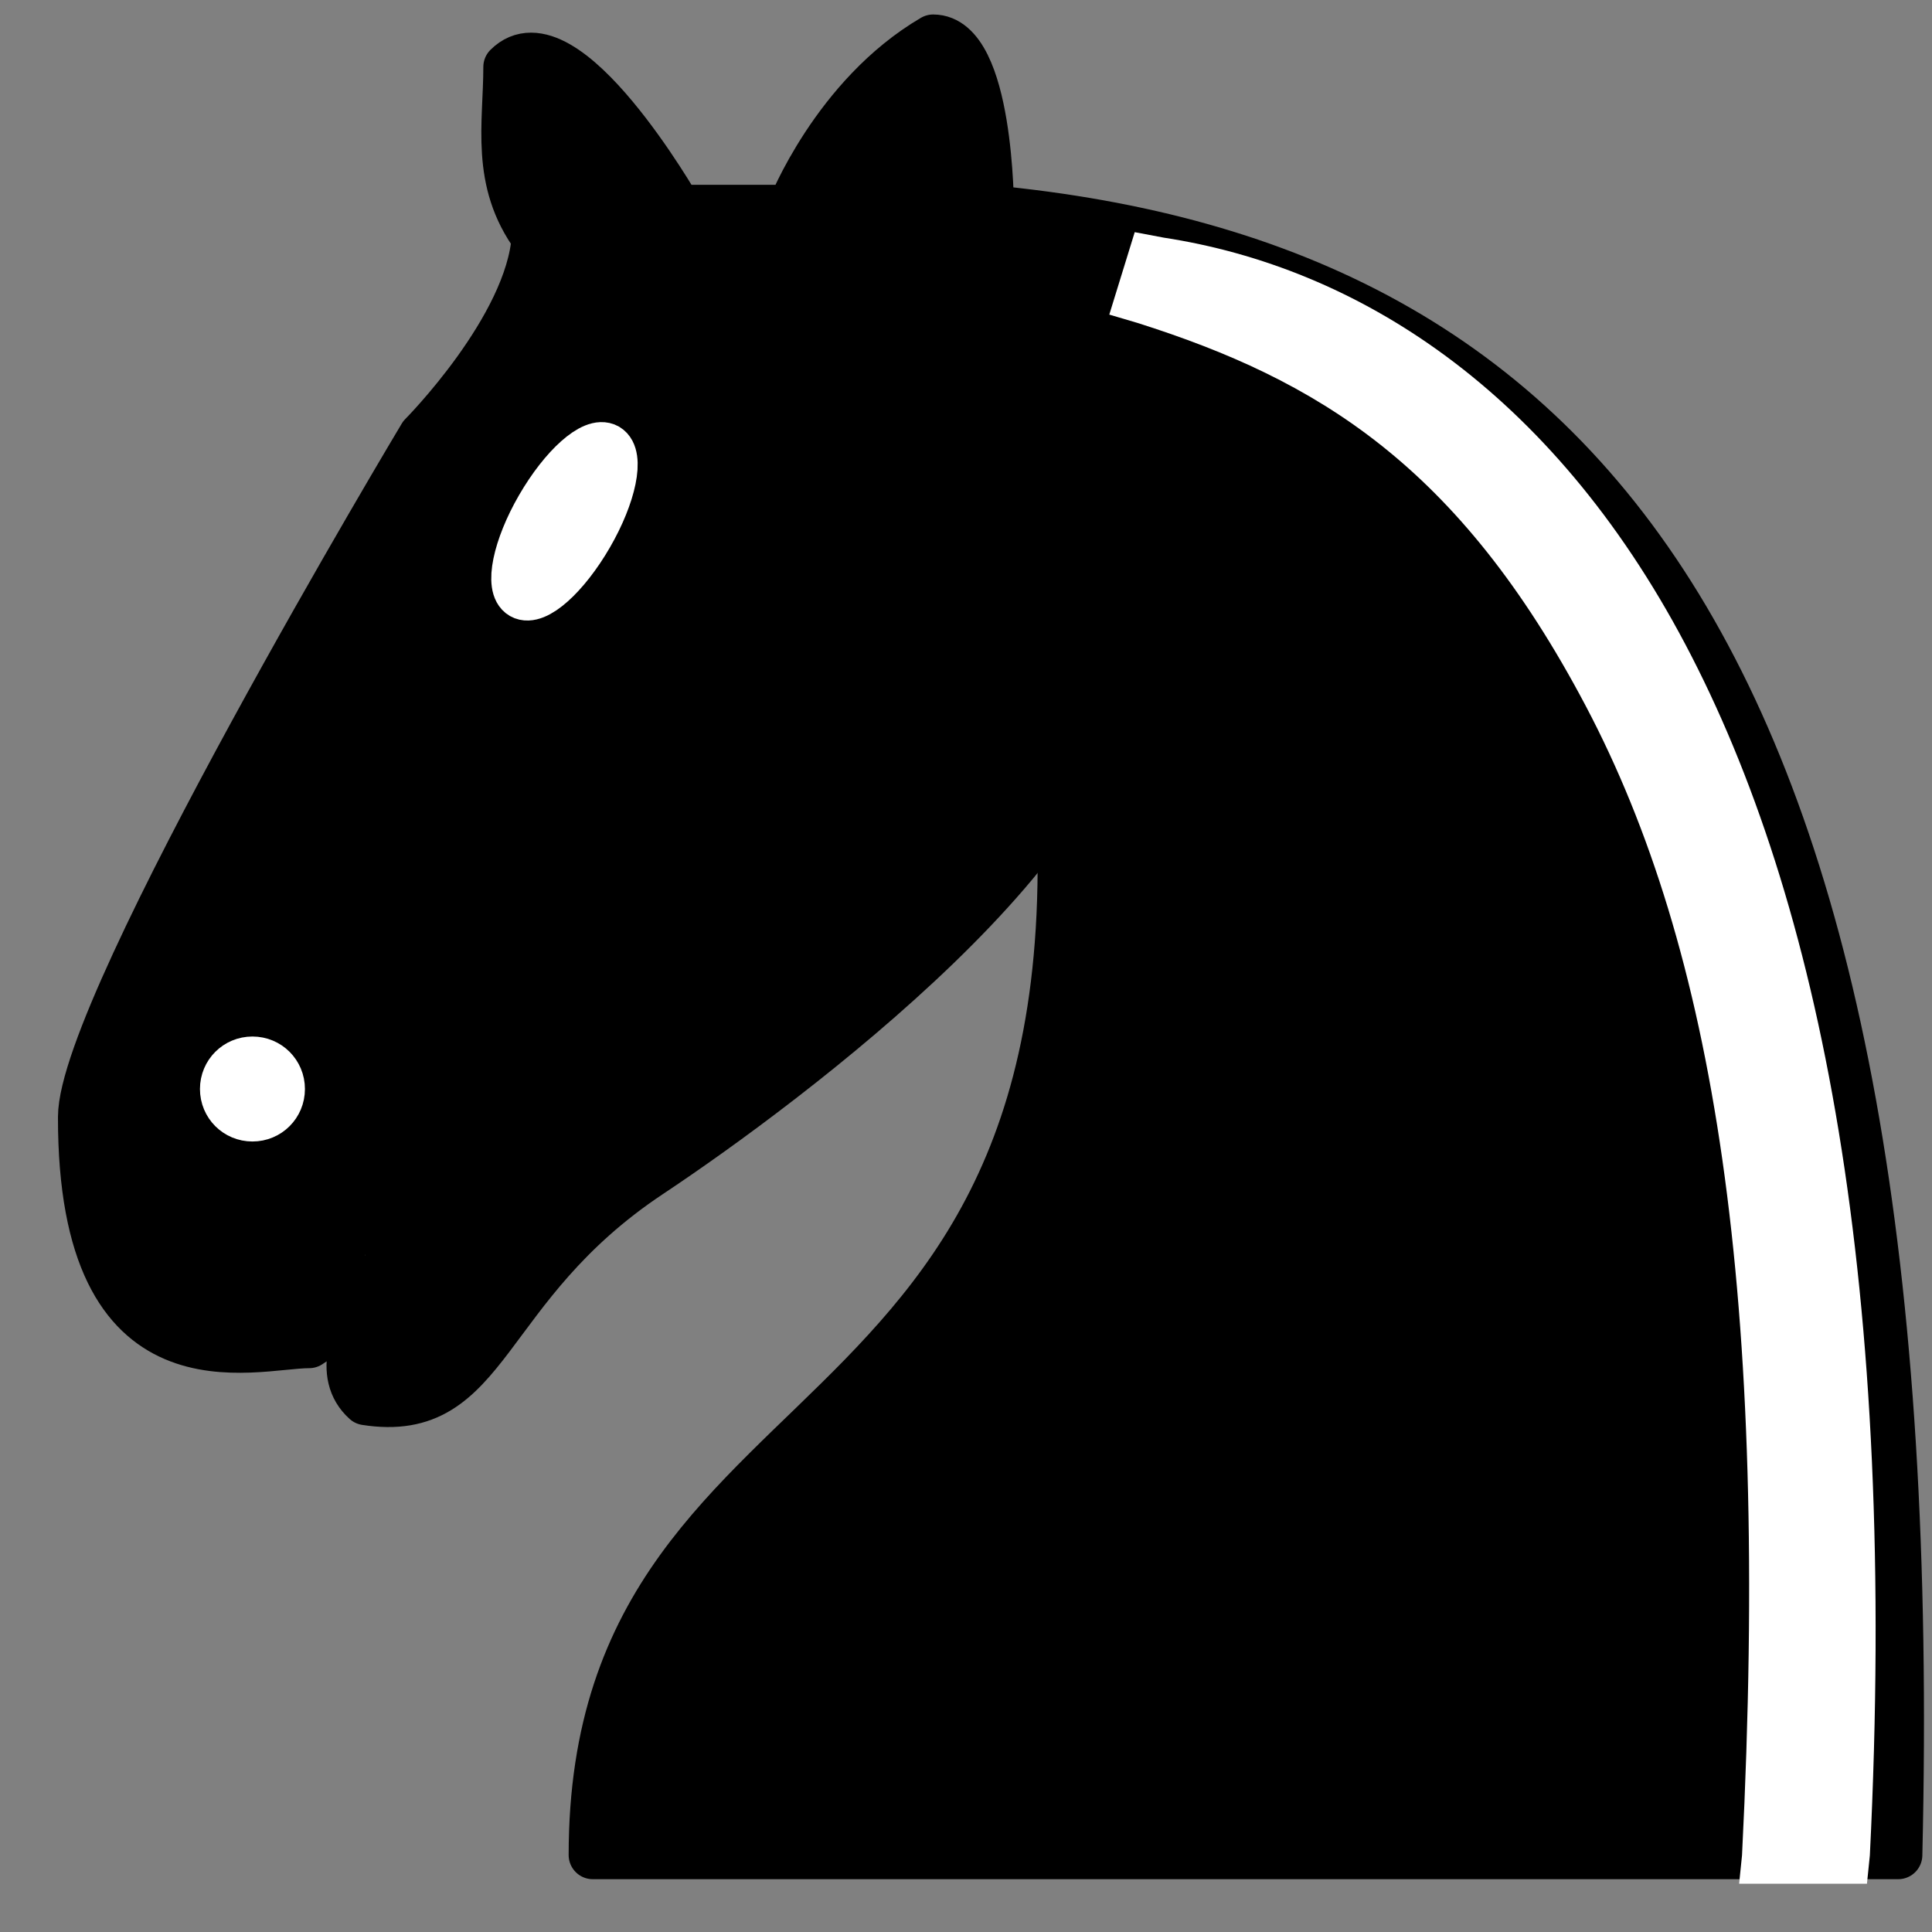 <?xml version="1.0" encoding="utf-8"?>
<!-- Generator: Adobe Illustrator 25.4.1, SVG Export Plug-In . SVG Version: 6.00 Build 0)  -->
<svg version="1.1" id="Layer_1" xmlns="http://www.w3.org/2000/svg" xmlns:xlink="http://www.w3.org/1999/xlink" x="0px" y="0px"
	 viewBox="0 0 60 60" style="enable-background:new 0 0 60 60;" xml:space="preserve">
<rect x="0" y="0" width="60" height="60" fill="#808080" stroke="none"/>
<style type="text/css">
	.st0{fill-rule:evenodd;clip-rule:evenodd;stroke:#000000;stroke-width:1.5;stroke-linecap:round;stroke-linejoin:round;}
	
		.st1{fill-rule:evenodd;clip-rule:evenodd;fill:#FFFFFF;stroke:#FFFFFF;stroke-width:1.5;stroke-linecap:round;stroke-linejoin:round;}
	
		.st2{fill-rule:evenodd;clip-rule:evenodd;fill:#FFFFFF;stroke:#FFFFFF;stroke-width:1.5;stroke-linecap:round;stroke-linejoin:round;stroke-miterlimit:4;}
	.st3{fill-rule:evenodd;clip-rule:evenodd;fill:#FFFFFF;}
</style>
<g>
	<path class="st0" d="M30.75,6.5c18.51,1.76,29.08,14.1,28.2,51.11H18.41c0-15.86,17.62-11.46,14.1-37.01"/>
	<path class="st0" d="M34.27,20.6c0.67,5.13-9.78,12.99-14.1,15.86c-5.29,3.52-4.97,7.65-8.81,7.05c-1.84-1.66,2.49-5.36,0-5.29
		c-1.76,0,0.33,2.17-1.76,3.52c-1.76,0-7.06,1.76-7.05-7.05c0-3.52,10.57-21.15,10.57-21.15s3.33-3.35,3.52-6.17
		c-1.29-1.75-0.88-3.52-0.88-5.29c1.76-1.76,5.29,4.41,5.29,4.41h3.52c0,0,1.37-3.51,4.41-5.29c1.76,0,1.76,5.29,1.76,5.29"/>
	<path class="st1" d="M8.72,33.82c0,0.49-0.39,0.88-0.88,0.88s-0.88-0.39-0.88-0.88c0-0.49,0.39-0.88,0.88-0.88
		S8.72,33.33,8.72,33.82z"/>
	<path class="st2" d="M18.29,16.63c-0.73,1.26-1.66,2.09-2.08,1.85s-0.17-1.47,0.56-2.73s1.66-2.09,2.08-1.85
		C19.27,14.15,19.02,15.37,18.29,16.63z"/>
	<path class="st3" d="M35.24,7.21l-0.79,2.56l0.88,0.26c5.55,1.76,9.96,4.39,13.92,11.9s5.73,18.17,4.85,35.69l-0.09,0.88h3.97
		l0.09-0.88c0.88-17.73-1.55-29.7-5.73-37.61S42.14,8.3,36.14,7.38L35.24,7.21z"/>
</g>
</svg>

